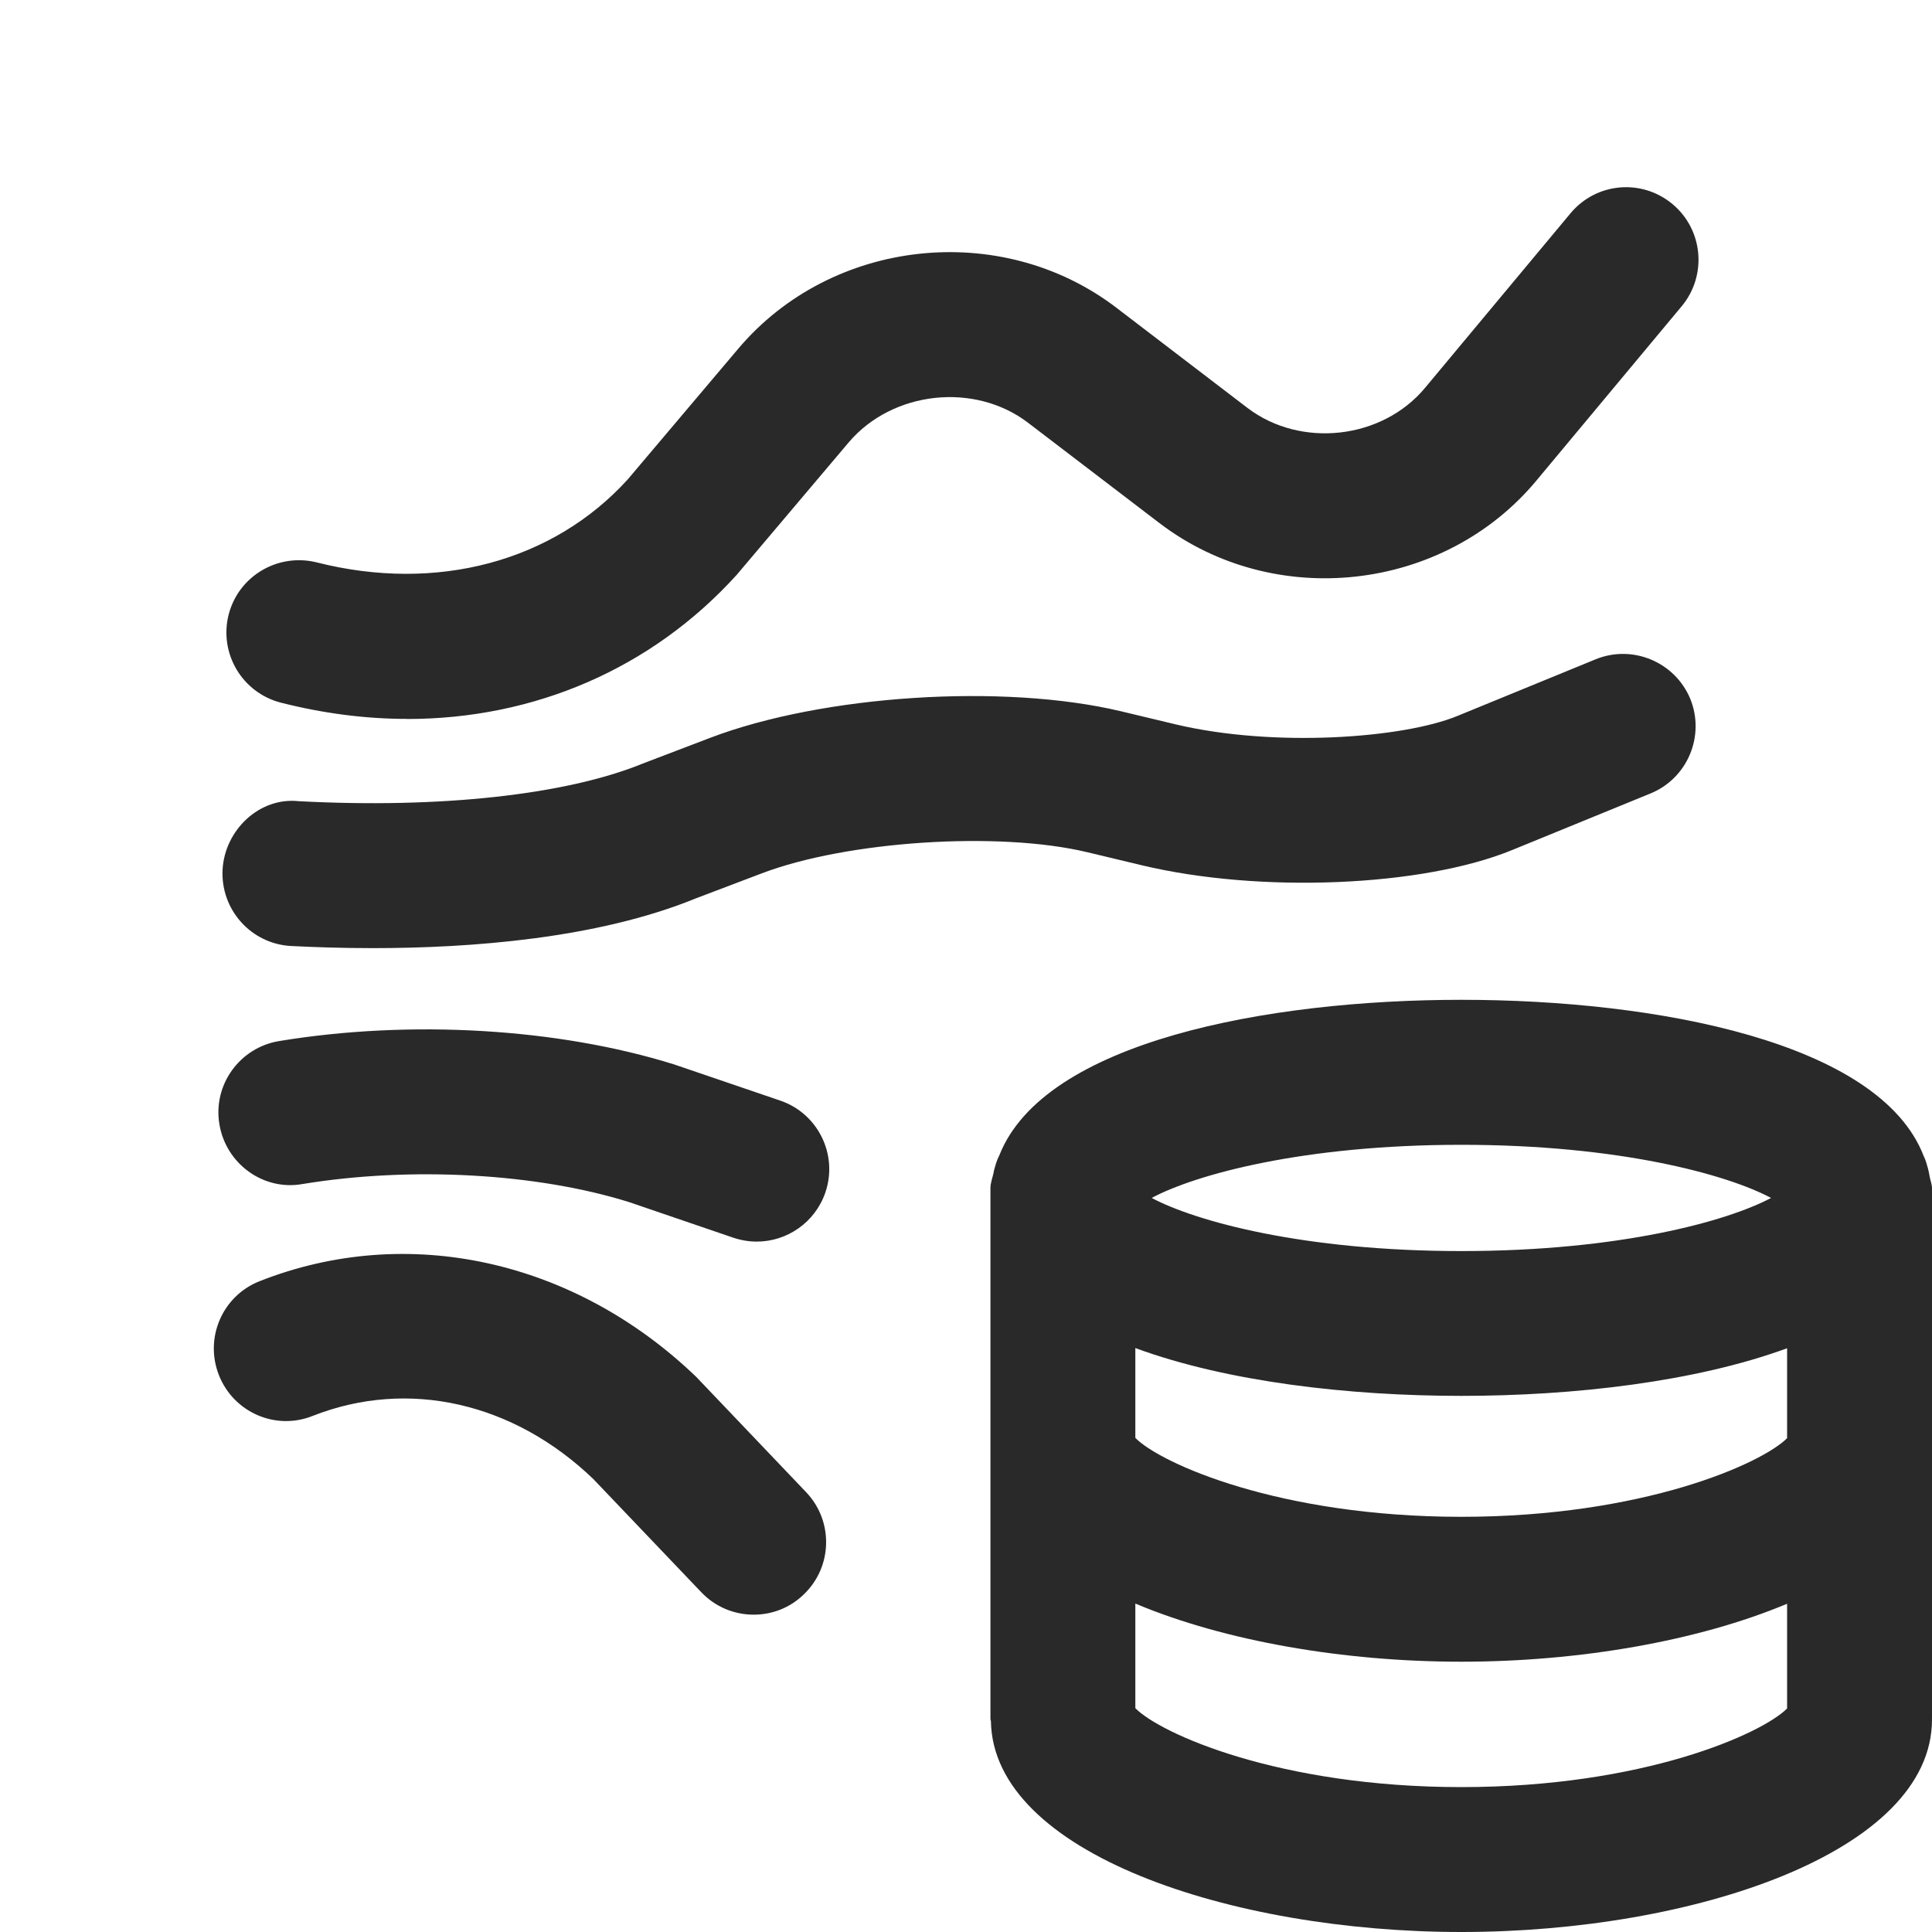 <svg xmlns="http://www.w3.org/2000/svg" width="20" height="20" viewBox="0 0 20 20" alt="datastreamsbeta icon" focusable="false" aria-hidden="true" role="img" class=" "><path fill="rgb(41, 41, 41) rgb(219, 219, 219)" d="M3.86 9.815c-.32 0-.608-.01-.847-.022-.413-.022-.73-.375-.709-.79.023-.413.384-.754.79-.709 1.46.077 2.764-.065 3.558-.389l.697-.266c1.168-.445 3.037-.566 4.255-.276l.564.135c1.011.241 2.348.147 2.918-.086l1.432-.587c.382-.156.821.027.98.41.155.384-.029.821-.41.978l-1.433.586c-.928.381-2.612.451-3.836.158l-.564-.135c-.917-.22-2.492-.116-3.372.22l-.68.258c-1.018.417-2.336.515-3.344.515M4.215 7.442q-.644 0-1.307-.168c-.401-.103-.643-.51-.541-.912.103-.4.51-.64.912-.54 1.24.314 2.445-.006 3.22-.86l1.144-1.353c.966-1.142 2.718-1.333 3.909-.427l1.362 1.041c.552.42 1.394.326 1.838-.208l1.505-1.806c.266-.32.737-.363 1.057-.096.317.265.36.738.095 1.057l-1.505 1.806c-.96 1.152-2.71 1.347-3.9.44l-1.362-1.04c-.553-.422-1.402-.33-1.855.202L7.627 5.95c-.883.975-2.1 1.493-3.412 1.493M7.802 16.715c-.198 0-.396-.078-.543-.233l-1.116-1.17c-.823-.792-1.915-1.044-2.905-.655-.385.155-.82-.036-.972-.422s.037-.821.421-.972c1.53-.604 3.258-.222 4.52.99l1.138 1.194c.286.3.274.775-.026 1.06-.145.14-.33.208-.517.208M7.834 12.853q-.121 0-.242-.04l-1.08-.369c-.952-.298-2.255-.372-3.38-.187-.406.073-.794-.21-.861-.62-.068-.407.21-.793.619-.86 1.36-.224 2.89-.133 4.089.242l1.097.374c.392.133.602.56.468.952-.107.311-.398.508-.71.508M19.976 12.181q-.007-.044-.018-.086c-.012-.043-.023-.085-.043-.125-.453-1.184-2.769-1.62-4.787-1.62-2.012 0-4.32.434-4.783 1.61-.026.049-.04.101-.055.156l-.006.031c-.011.05-.031.099-.031.153v5.494c0 .009.005.017.005.025.024 1.365 2.487 2.181 4.87 2.181C17.522 20 20 19.177 20 17.8l-.001-.005.001-.004v-5.49c0-.043-.017-.08-.024-.12M18.5 14.888c-.262.263-1.49.814-3.372.814-1.887 0-3.117-.554-3.375-.817v-.93c.95.35 2.211.495 3.375.495 1.162 0 2.423-.145 3.372-.493zm-3.372-3.037c1.635 0 2.75.307 3.206.55-.455.242-1.571.55-3.206.55s-2.751-.308-3.206-.55c.455-.243 1.571-.55 3.206-.55m-3.375 5.832V16.6c.923.389 2.16.602 3.375.602s2.449-.213 3.372-.6v1.084c-.262.263-1.49.814-3.372.814-1.887 0-3.117-.554-3.375-.817"></path></svg>